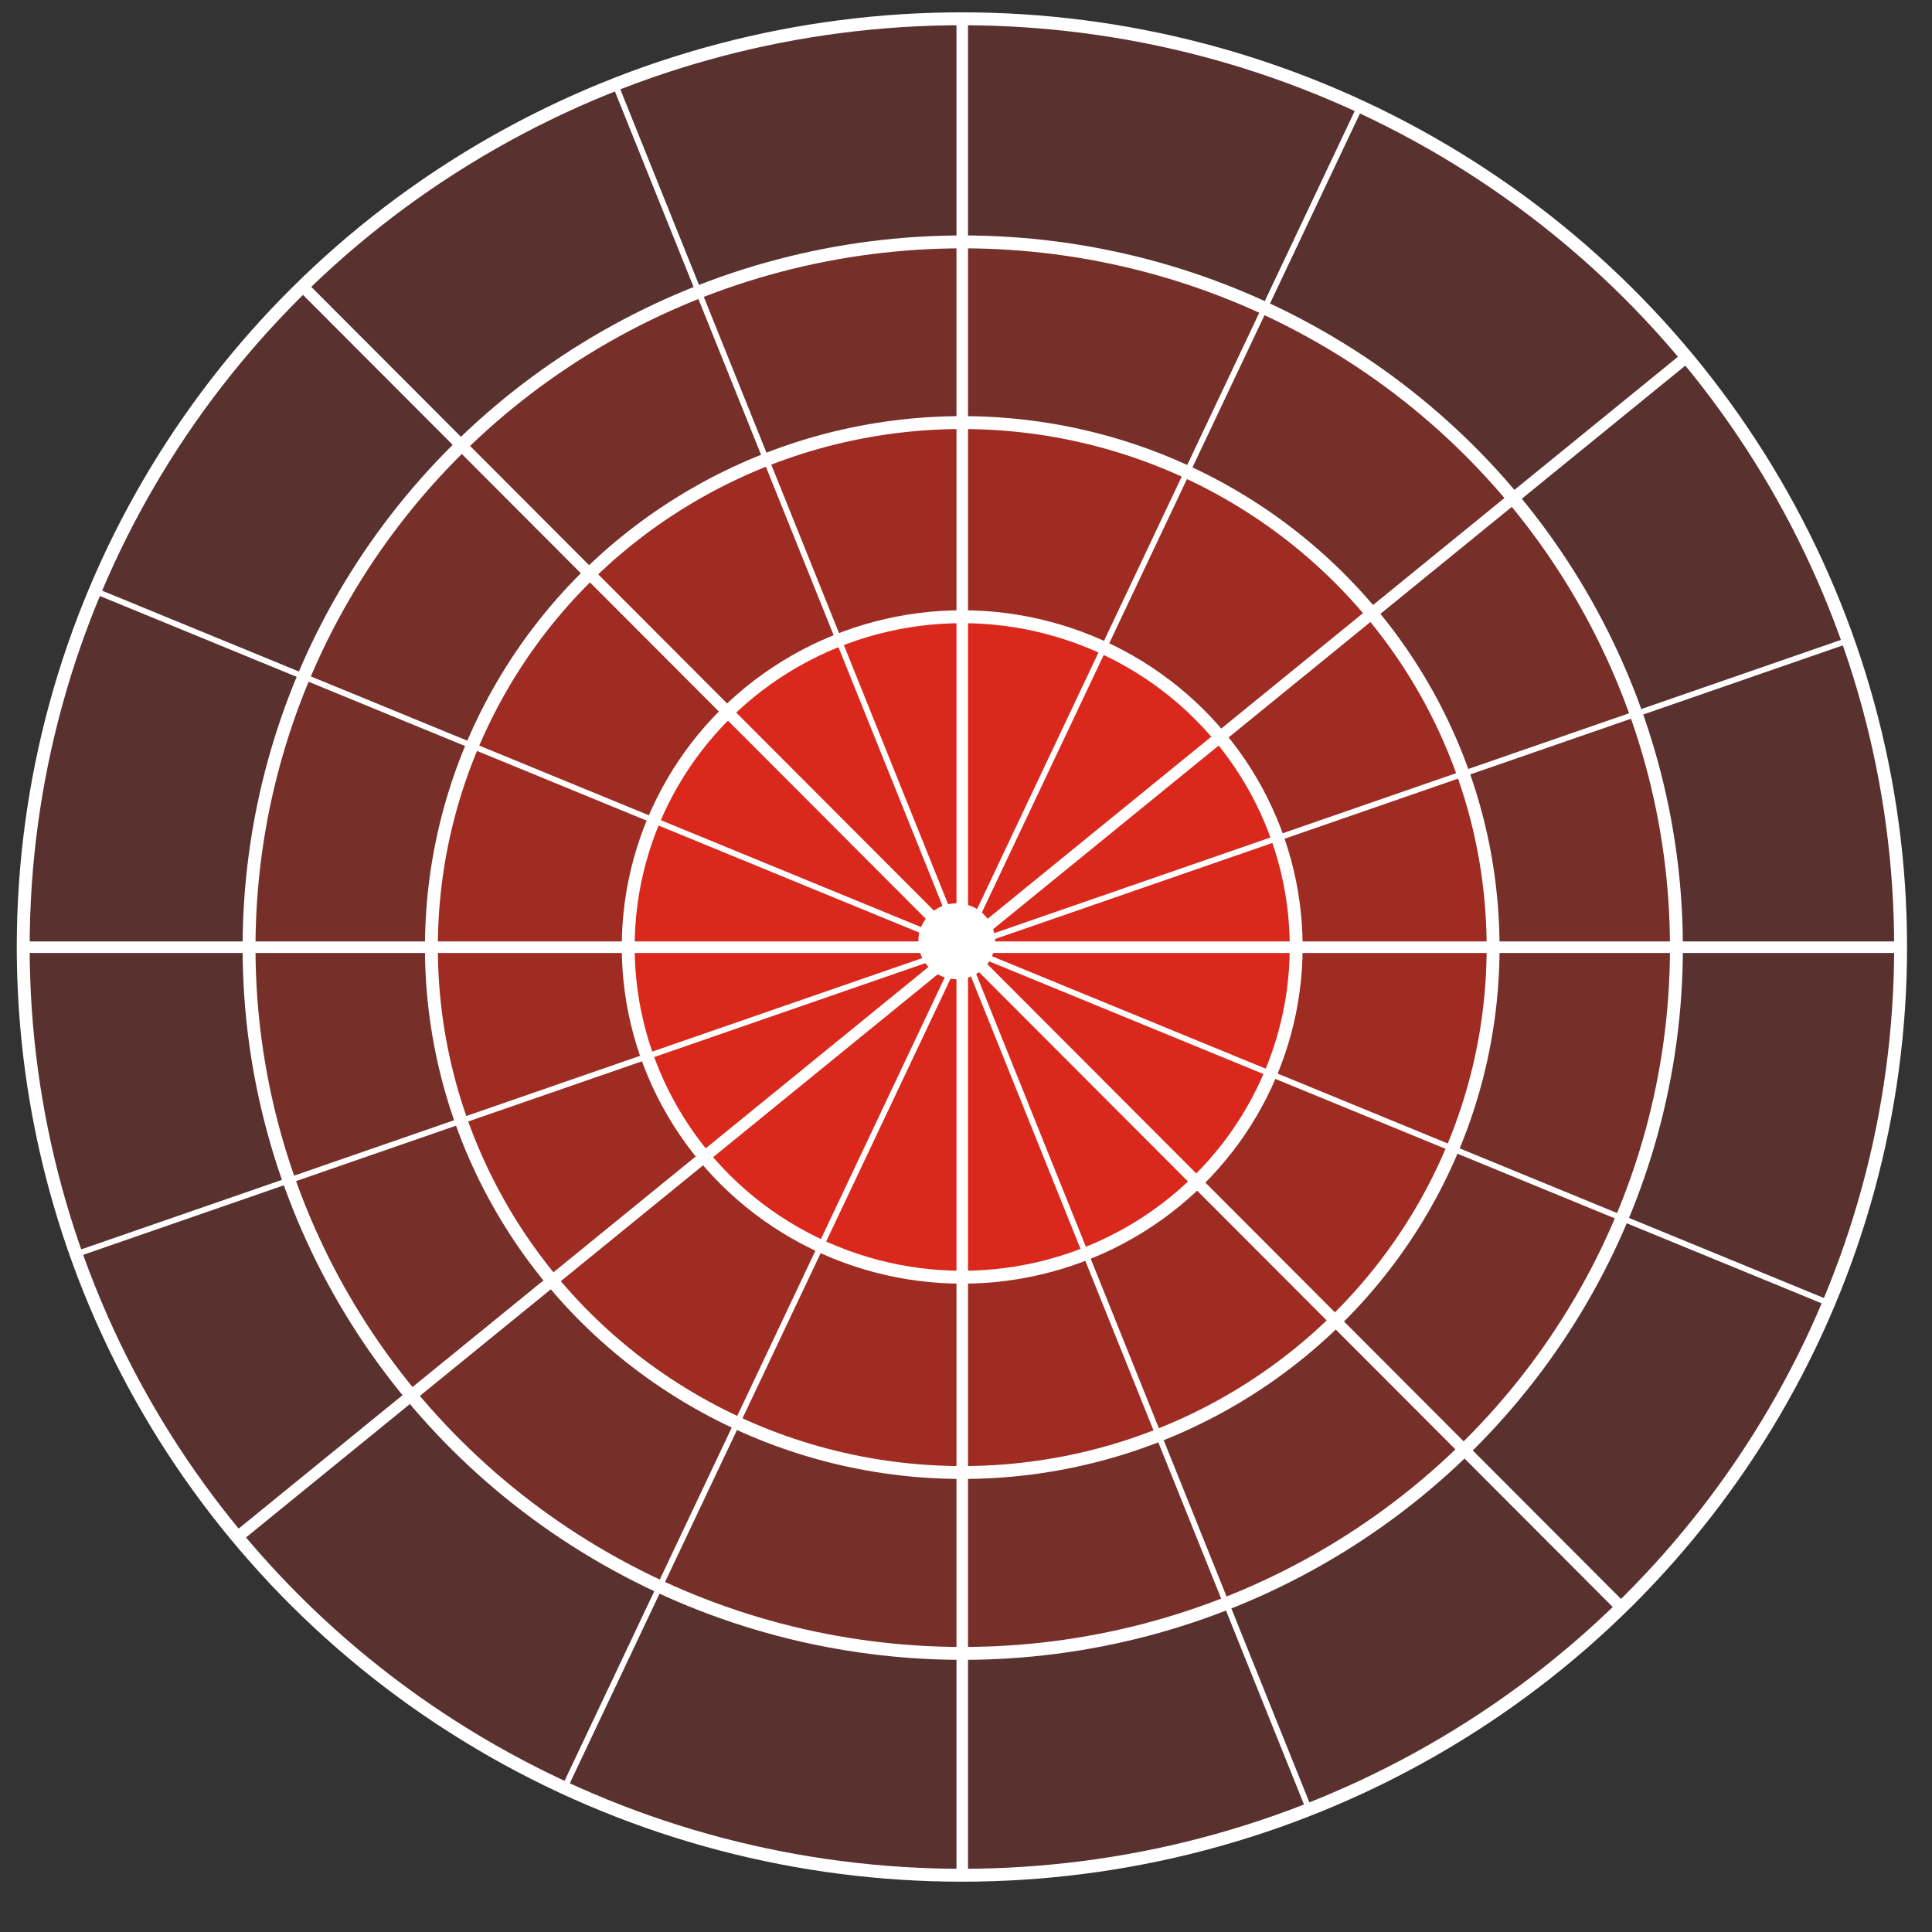 <?xml version="1.0" encoding="UTF-8" standalone="no"?>
<!-- Created with Inkscape (http://www.inkscape.org/) -->

<svg
   width="150"
   height="150"
   viewBox="0 0 39.688 39.688"
   version="1.1"
   id="svg13739"
   inkscape:version="1.3.2 (091e20e, 2023-11-25, custom)"
   sodipodi:docname="Logo.svg"
   xml:space="preserve"
   inkscape:export-filename="Logo.png"
   inkscape:export-xdpi="300"
   inkscape:export-ydpi="300"
   xmlns:inkscape="http://www.inkscape.org/namespaces/inkscape"
   xmlns:sodipodi="http://sodipodi.sourceforge.net/DTD/sodipodi-0.dtd"
   xmlns="http://www.w3.org/2000/svg"
   xmlns:svg="http://www.w3.org/2000/svg"><rect x="0" y="0" width="39.688" height="39.688" fill="#333333" stroke="none"/><sodipodi:namedview
     id="namedview13741"
     pagecolor="#ffffff"
     bordercolor="#000000"
     borderopacity="0.25"
     inkscape:showpageshadow="2"
     inkscape:pageopacity="0.0"
     inkscape:pagecheckerboard="0"
     inkscape:deskcolor="#d1d1d1"
     inkscape:document-units="mm"
     showgrid="false"
     inkscape:zoom="4"
     inkscape:cx="99.75"
     inkscape:cy="82.375"
     inkscape:window-width="1920"
     inkscape:window-height="1137"
     inkscape:window-x="-8"
     inkscape:window-y="-8"
     inkscape:window-maximized="1"
     inkscape:current-layer="layer1"
     showguides="true"><sodipodi:guide
       position="19.768,20.312"
       orientation="0,-1"
       id="guide1"
       inkscape:locked="false" /><sodipodi:guide
       position="19.765,20.308"
       orientation="1,0"
       id="guide2"
       inkscape:locked="false" /></sodipodi:namedview><defs
     id="defs13736" /><g
     inkscape:label="Layer 1"
     inkscape:groupmode="layer"
     id="layer1"
     transform="translate(69.465,-51.362)"><ellipse
       id="path16668"
       style="display:inline;fill:#da291c;fill-opacity:0.226;stroke:#ffffff;stroke-width:0.265;stroke-linecap:round;stroke-linejoin:round;stroke-opacity:1;stroke-dasharray:none"
       cx="-49.705"
       cy="70.816"
       rx="19.283"
       ry="19.068" /><ellipse
       id="path16666"
       style="display:inline;fill:#da291c;fill-opacity:0.232;stroke:#ffffff;stroke-width:0.265;stroke-linecap:round;stroke-linejoin:round;stroke-opacity:1;stroke-dasharray:none"
       cx="-49.688"
       cy="70.829"
       rx="14.661"
       ry="14.498" /><ellipse
       id="path16664"
       style="display:inline;opacity:0.649;fill:#da291c;fill-opacity:0.633;stroke:none;stroke-width:0.265;stroke-linecap:round;stroke-linejoin:round;stroke-opacity:1;stroke-dasharray:none"
       cx="-49.698"
       cy="70.827"
       rx="10.905"
       ry="10.784" /><ellipse
       id="path16662"
       style="display:inline;fill:#da291c;fill-opacity:1;stroke:#ffffff;stroke-width:0.265;stroke-linecap:round;stroke-linejoin:round;stroke-dasharray:none;stroke-opacity:1"
       cx="-49.699"
       cy="70.815"
       rx="6.861"
       ry="6.784" /><ellipse
       id="path16723"
       style="display:inline;fill:#ffffff;fill-opacity:1;stroke:#ffffff;stroke-width:0.219;stroke-linecap:round;stroke-linejoin:round"
       inkscape:export-ydpi="97.169998"
       inkscape:export-filename="I:\Support\Dealer Training\2014 Online\GPS 100\Images\precise-accurate-1.png"
       inkscape:export-xdpi="97.169998"
       cx="-49.812"
       cy="70.698"
       rx="0.679"
       ry="0.671" /><ellipse
       id="circle1"
       style="display:inline;opacity:1;fill:none;fill-opacity:0.754;stroke:#ffffff;stroke-width:0.265;stroke-linecap:round;stroke-linejoin:round;stroke-opacity:1;stroke-dasharray:none"
       cx="-49.698"
       cy="70.827"
       rx="10.905"
       ry="10.784" /><path
       id="path16674"
       sodipodi:nodetypes="cc"
       style="fill:none;stroke:#ffffff;stroke-width:0.237;stroke-opacity:1"
       inkscape:connector-curvature="0"
       d="M -49.698,51.663 V 89.974" /><path
       id="path16676"
       sodipodi:nodetypes="cc"
       style="fill:none;stroke:#ffffff;stroke-width:0.237;stroke-opacity:1"
       inkscape:connector-curvature="0"
       d="m -69.064,70.82 h 38.596" /><path
       id="path16680"
       d="M -34.75,58.643 -64.66,82.995"
       sodipodi:nodetypes="cc"
       style="fill:none;stroke:#ffffff;stroke-width:0.237;stroke-opacity:1"
       inkscape:connector-curvature="0" /><path
       id="path16682"
       sodipodi:nodetypes="cc"
       style="fill:none;stroke:#ffffff;stroke-width:0.237;stroke-opacity:1"
       inkscape:connector-curvature="0"
       d="M -36.092,84.45 -63.304,57.189" /><path
       id="path16684"
       d="M -41.488,53.469 -57.908,88.169"
       sodipodi:nodetypes="cc"
       style="fill:none;stroke:#ffffff;stroke-width:0.119;stroke-opacity:1"
       inkscape:connector-curvature="0" /><path
       id="path16686"
       sodipodi:nodetypes="cc"
       style="fill:none;stroke:#ffffff;stroke-width:0.119;stroke-opacity:1"
       inkscape:connector-curvature="0"
       d="M -31.411,64.488 -67.975,77.152" /><path
       id="path16690"
       sodipodi:nodetypes="cc"
       style="fill:none;stroke:#ffffff;stroke-width:0.119;stroke-opacity:1"
       inkscape:connector-curvature="0"
       d="M -31.804,78.17 -67.591,63.468" /><path
       id="path16692"
       d="M -42.538,88.619 -56.858,53.019"
       sodipodi:nodetypes="cc"
       style="fill:none;stroke:#ffffff;stroke-width:0.119;stroke-opacity:1"
       inkscape:connector-curvature="0" /></g></svg>
